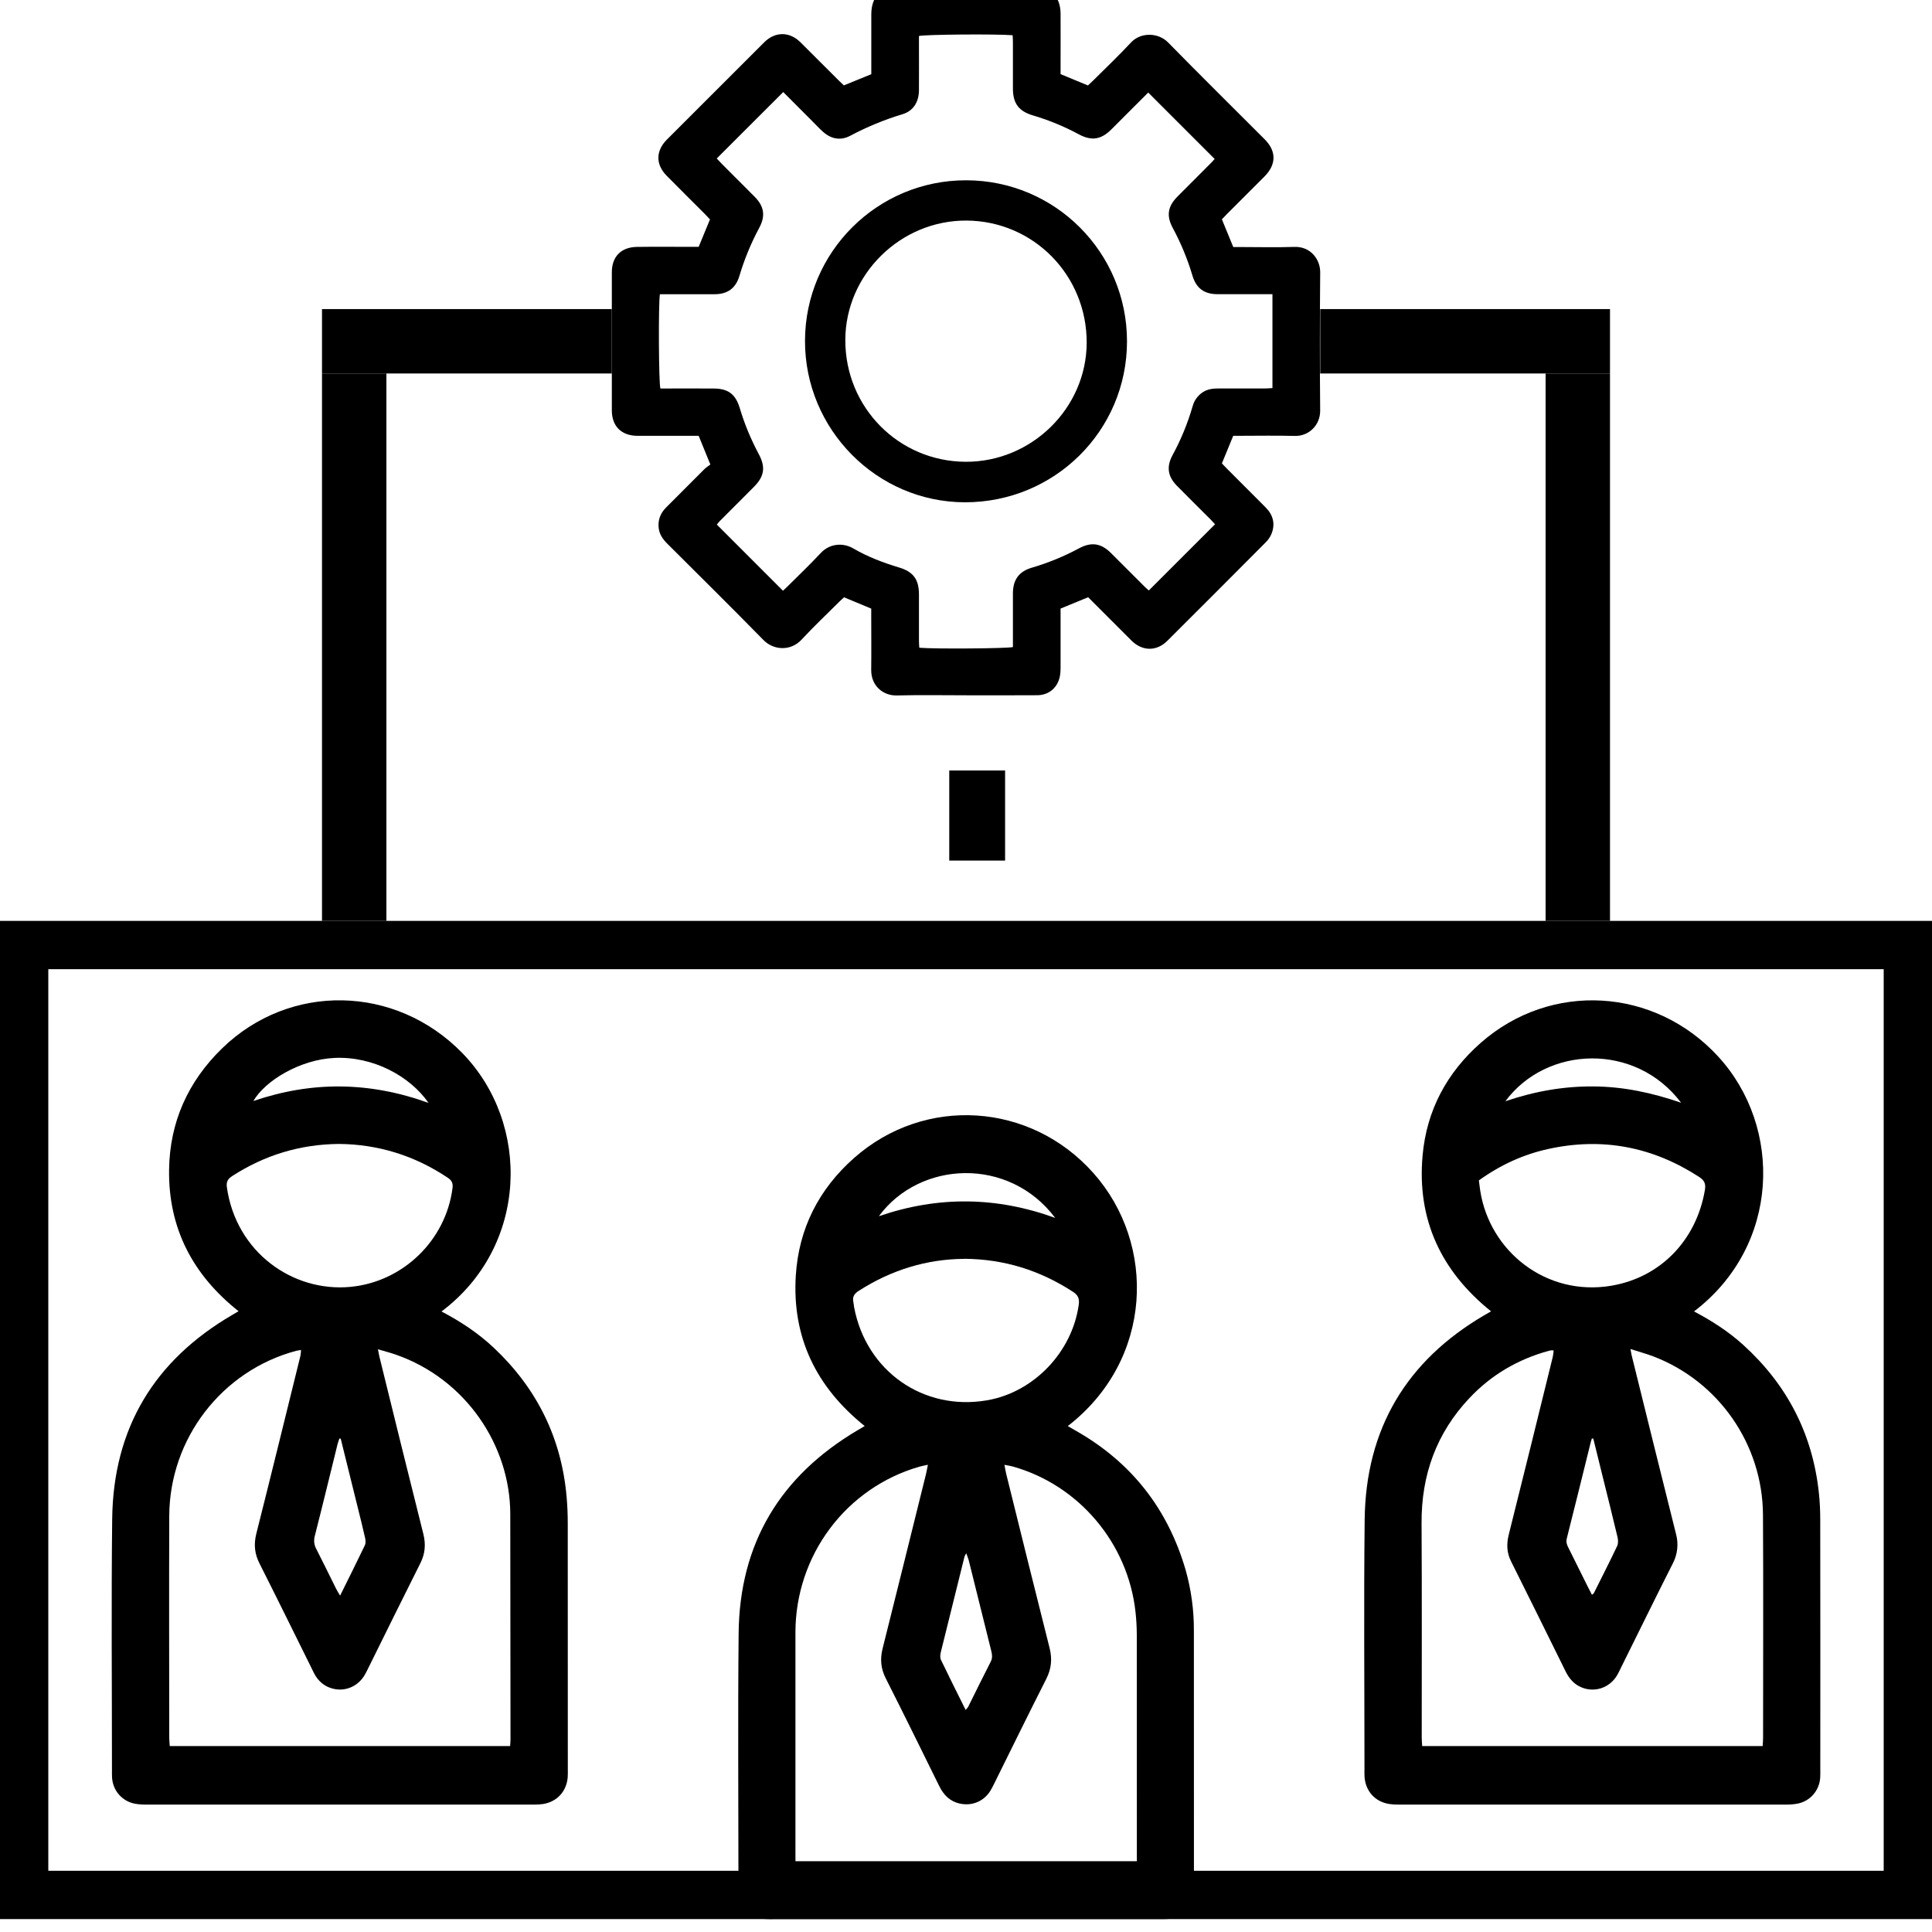 <svg width="60" height="60" viewBox="0 0 60 60" fill="none" xmlns="http://www.w3.org/2000/svg">
<g clip-path="url(#clip0_76_3739)">
<path d="M13.711 40.729C14.315 41.046 14.86 41.408 15.34 41.861C16.674 43.119 17.44 44.661 17.598 46.501C17.621 46.766 17.632 47.034 17.632 47.301C17.635 49.842 17.635 52.383 17.634 54.923C17.634 55.013 17.637 55.102 17.631 55.191C17.596 55.631 17.302 55.954 16.869 56.025C16.773 56.039 16.675 56.045 16.578 56.043C12.565 56.044 8.552 56.044 4.539 56.043C4.424 56.045 4.31 56.036 4.197 56.017C4.004 55.983 3.828 55.883 3.697 55.736C3.567 55.588 3.491 55.4 3.48 55.202C3.475 55.122 3.477 55.042 3.477 54.961C3.477 52.367 3.454 49.772 3.484 47.178C3.515 44.354 4.794 42.247 7.213 40.836L7.409 40.721C5.986 39.595 5.226 38.142 5.251 36.326C5.271 34.85 5.838 33.59 6.893 32.562C8.998 30.512 12.284 30.578 14.355 32.701C16.5 34.901 16.405 38.708 13.711 40.729ZM11.737 41.903C11.762 42.026 11.771 42.087 11.786 42.146C12.237 43.978 12.688 45.812 13.148 47.641C13.227 47.963 13.204 48.249 13.056 48.544C12.504 49.641 11.963 50.743 11.418 51.843C11.384 51.915 11.346 51.985 11.304 52.054C11.223 52.182 11.111 52.288 10.979 52.361C10.847 52.434 10.698 52.472 10.547 52.471C10.396 52.469 10.248 52.429 10.116 52.354C9.985 52.279 9.875 52.171 9.796 52.041C9.755 51.973 9.721 51.9 9.686 51.827C9.144 50.735 8.608 49.641 8.058 48.553C7.904 48.249 7.878 47.957 7.961 47.626C8.425 45.788 8.876 43.946 9.33 42.106C9.34 42.046 9.347 41.986 9.349 41.925C9.28 41.937 9.236 41.941 9.194 41.952C6.887 42.571 5.263 44.68 5.256 47.088C5.249 49.379 5.254 51.671 5.256 53.962C5.256 54.048 5.266 54.134 5.272 54.226H15.842C15.847 54.148 15.854 54.087 15.854 54.026C15.853 51.69 15.85 49.354 15.847 47.018C15.844 44.897 14.472 42.826 12.284 42.066C12.12 42.009 11.95 41.966 11.737 41.903ZM10.521 35.526C9.315 35.538 8.216 35.874 7.209 36.525C7.071 36.614 7.023 36.706 7.046 36.873C7.331 38.886 9.089 40.135 10.884 39.965C12.506 39.811 13.843 38.529 14.053 36.9C14.074 36.738 14.027 36.657 13.903 36.574C12.874 35.886 11.744 35.536 10.521 35.526ZM10.581 44.678L10.54 44.675C10.521 44.733 10.498 44.791 10.483 44.85C10.248 45.801 10.018 46.753 9.776 47.702C9.757 47.769 9.752 47.84 9.76 47.91C9.768 47.979 9.79 48.046 9.824 48.107C10.032 48.511 10.228 48.92 10.431 49.326C10.464 49.394 10.506 49.458 10.562 49.554C10.831 49.011 11.086 48.503 11.331 47.99C11.362 47.928 11.355 47.835 11.339 47.763C11.269 47.45 11.19 47.139 11.113 46.828C10.936 46.111 10.759 45.394 10.581 44.678ZM13.309 34.252C12.73 33.42 11.588 32.799 10.386 32.855C9.312 32.905 8.229 33.567 7.869 34.193C9.68 33.574 11.471 33.588 13.309 34.252Z" fill="black"/>
<path d="M52.609 40.728C53.172 41.023 53.684 41.356 54.14 41.769C55.498 43.002 56.292 44.529 56.487 46.365C56.516 46.64 56.53 46.916 56.529 47.192C56.533 49.779 56.533 52.366 56.531 54.951C56.531 55.04 56.535 55.13 56.527 55.218C56.513 55.411 56.436 55.594 56.308 55.738C56.18 55.882 56.008 55.979 55.82 56.014C55.707 56.035 55.592 56.044 55.478 56.043C51.463 56.044 47.449 56.044 43.434 56.043C43.337 56.045 43.24 56.039 43.144 56.025C42.699 55.954 42.404 55.622 42.376 55.169C42.372 55.089 42.375 55.008 42.375 54.928C42.375 52.351 42.352 49.773 42.381 47.196C42.413 44.373 43.681 42.259 46.099 40.844C46.16 40.808 46.222 40.773 46.306 40.725C44.755 39.478 44 37.876 44.18 35.883C44.306 34.479 44.934 33.313 45.984 32.388C48.165 30.469 51.391 30.664 53.362 32.814C55.374 35.009 55.286 38.689 52.609 40.728ZM50.635 41.895C50.656 42.004 50.662 42.047 50.672 42.088C51.13 43.937 51.584 45.787 52.049 47.635C52.135 47.945 52.098 48.277 51.947 48.561C51.409 49.624 50.886 50.695 50.355 51.763C50.307 51.859 50.264 51.957 50.208 52.047C50.097 52.227 49.927 52.362 49.728 52.428C49.528 52.493 49.312 52.485 49.118 52.404C48.885 52.309 48.733 52.132 48.622 51.908C48.06 50.767 47.495 49.627 46.927 48.489C46.791 48.218 46.784 47.95 46.856 47.659C47.316 45.82 47.772 43.979 48.223 42.138C48.236 42.072 48.245 42.005 48.25 41.939C48.224 41.936 48.198 41.935 48.172 41.935C48.146 41.939 48.12 41.945 48.095 41.952C47.143 42.213 46.317 42.695 45.638 43.415C44.612 44.501 44.14 45.802 44.148 47.3C44.161 49.521 44.152 51.74 44.153 53.961C44.153 54.047 44.161 54.133 44.167 54.226H54.741C54.746 54.132 54.754 54.053 54.754 53.975C54.754 51.665 54.764 49.356 54.751 47.047C54.739 44.852 53.371 42.893 51.335 42.12C51.123 42.041 50.903 41.981 50.635 41.895ZM45.928 36.658C45.944 36.779 45.954 36.876 45.969 36.972C46.259 38.861 48.019 40.271 50.043 39.929C51.578 39.669 52.684 38.507 52.947 36.958C52.982 36.754 52.926 36.653 52.764 36.548C51.318 35.611 49.756 35.313 48.077 35.684C47.302 35.854 46.59 36.182 45.928 36.658ZM49.482 44.68L49.438 44.672C49.427 44.705 49.415 44.738 49.406 44.772C49.158 45.774 48.912 46.777 48.658 47.778C48.632 47.887 48.658 47.968 48.703 48.056C48.906 48.462 49.107 48.868 49.309 49.275C49.35 49.358 49.394 49.44 49.44 49.529C49.474 49.498 49.493 49.489 49.499 49.475C49.742 48.99 49.988 48.506 50.221 48.016C50.258 47.938 50.255 47.826 50.234 47.738C50.082 47.096 49.921 46.458 49.763 45.819C49.669 45.439 49.575 45.059 49.482 44.68ZM46.751 34.2C47.664 33.89 48.562 33.733 49.486 33.74C50.411 33.746 51.295 33.933 52.208 34.246C50.793 32.368 48.031 32.47 46.751 34.2Z" fill="black"/>
<path d="M26.854 44.287C25.353 43.083 24.596 41.54 24.714 39.62C24.804 38.155 25.43 36.929 26.524 35.962C28.722 34.019 32.003 34.233 33.957 36.431C35.919 38.636 35.819 42.23 33.161 44.288C33.26 44.345 33.347 44.395 33.434 44.446C35.138 45.42 36.266 46.856 36.819 48.751C36.994 49.369 37.081 50.008 37.077 50.651C37.077 53.3 37.078 55.948 37.079 58.597C37.079 58.875 37.031 59.128 36.828 59.333C36.672 59.49 36.488 59.586 36.265 59.595C36.168 59.6 36.071 59.599 35.973 59.599H24.037C23.94 59.599 23.842 59.602 23.745 59.595C23.536 59.582 23.338 59.493 23.189 59.343C23.041 59.194 22.951 58.995 22.938 58.784C22.931 58.695 22.933 58.606 22.933 58.516C22.933 55.92 22.913 53.326 22.939 50.731C22.965 47.923 24.239 45.834 26.63 44.419L26.854 44.287ZM24.704 57.801H35.306V57.473C35.306 55.236 35.305 52.998 35.304 50.76C35.303 50.529 35.29 50.297 35.265 50.067C35.033 47.926 33.505 46.117 31.446 45.542C31.372 45.521 31.295 45.512 31.194 45.492C31.215 45.602 31.228 45.687 31.248 45.77C31.696 47.576 32.141 49.383 32.597 51.185C32.682 51.524 32.651 51.826 32.494 52.138C31.947 53.217 31.415 54.303 30.878 55.387C30.84 55.467 30.798 55.546 30.752 55.622C30.546 55.946 30.185 56.094 29.811 56.012C29.5 55.945 29.305 55.745 29.168 55.466C28.617 54.349 28.069 53.232 27.507 52.121C27.353 51.816 27.328 51.522 27.411 51.193C27.865 49.388 28.309 47.583 28.758 45.778C28.778 45.694 28.792 45.608 28.817 45.49C28.707 45.514 28.623 45.528 28.542 45.552C27.437 45.872 26.465 46.545 25.773 47.471C25.081 48.396 24.706 49.523 24.703 50.682C24.703 52.946 24.703 55.211 24.703 57.475L24.704 57.801ZM29.947 39.095C28.777 39.102 27.678 39.441 26.669 40.088C26.531 40.177 26.466 40.274 26.502 40.436C26.514 40.49 26.515 40.543 26.525 40.595C26.899 42.581 28.677 43.828 30.652 43.488C32.105 43.239 33.298 41.99 33.502 40.516C33.526 40.337 33.485 40.224 33.326 40.121C32.303 39.454 31.192 39.102 29.945 39.093L29.947 39.095ZM29.989 53.104C30.036 53.047 30.056 53.03 30.067 53.008C30.3 52.539 30.53 52.069 30.769 51.603C30.828 51.487 30.812 51.381 30.784 51.268C30.552 50.336 30.32 49.404 30.089 48.473C30.072 48.403 30.042 48.335 30.008 48.237C29.977 48.296 29.961 48.318 29.954 48.34C29.707 49.33 29.461 50.322 29.217 51.313C29.199 51.387 29.191 51.482 29.221 51.546C29.465 52.056 29.72 52.562 29.988 53.102L29.989 53.104ZM27.298 37.769C29.133 37.141 30.94 37.159 32.77 37.823C31.335 35.914 28.57 36.042 27.297 37.766L27.298 37.769Z" fill="black"/>
<path d="M21.698 7.666L22.049 6.814C22 6.762 21.952 6.708 21.901 6.657C21.503 6.258 21.101 5.861 20.705 5.459C20.358 5.107 20.361 4.686 20.712 4.334C21.717 3.327 22.723 2.321 23.73 1.317C24.072 0.975 24.518 0.975 24.859 1.313C25.255 1.705 25.647 2.101 26.042 2.494C26.093 2.546 26.147 2.595 26.207 2.652L27.059 2.304V2.071C27.059 1.528 27.058 0.986 27.059 0.443C27.061 -0.105 27.354 -0.4 27.902 -0.4C29.302 -0.402 30.703 -0.402 32.103 -0.4C32.637 -0.4 32.935 -0.103 32.937 0.429C32.94 0.972 32.937 1.514 32.937 2.057V2.302L33.786 2.654C33.841 2.604 33.894 2.556 33.945 2.505C34.34 2.111 34.745 1.728 35.124 1.32C35.422 0.997 35.97 1.004 36.278 1.32C37.267 2.331 38.276 3.324 39.275 4.326C39.644 4.695 39.641 5.108 39.269 5.482C38.881 5.872 38.492 6.26 38.103 6.648C38.051 6.699 38.003 6.753 37.947 6.811C38.062 7.093 38.176 7.369 38.3 7.672H38.528C39.085 7.672 39.643 7.687 40.2 7.668C40.69 7.65 41.004 8.044 41 8.462C40.987 9.892 40.986 11.321 40.999 12.751C41.002 13.213 40.637 13.55 40.213 13.538C39.649 13.523 39.084 13.534 38.519 13.534H38.299L37.947 14.391C37.999 14.445 38.052 14.504 38.108 14.559C38.507 14.959 38.906 15.358 39.305 15.758C39.54 15.994 39.611 16.271 39.486 16.583C39.442 16.683 39.379 16.775 39.3 16.851C38.287 17.87 37.271 18.887 36.252 19.902C35.917 20.235 35.475 20.228 35.138 19.893C34.691 19.448 34.247 19.002 33.793 18.548L32.937 18.9V19.128C32.937 19.663 32.937 20.198 32.937 20.734C32.939 20.822 32.932 20.91 32.917 20.996C32.847 21.357 32.575 21.59 32.207 21.591C31.489 21.596 30.77 21.593 30.051 21.593C29.318 21.593 28.584 21.579 27.851 21.598C27.433 21.609 27.049 21.305 27.056 20.798C27.063 20.248 27.057 19.698 27.057 19.148V18.901L26.213 18.55C26.165 18.594 26.116 18.636 26.07 18.682C25.676 19.075 25.27 19.458 24.892 19.866C24.566 20.218 24.036 20.21 23.705 19.872C22.72 18.866 21.719 17.878 20.722 16.883C20.589 16.751 20.484 16.603 20.458 16.413C20.424 16.156 20.506 15.939 20.691 15.756C21.087 15.363 21.477 14.966 21.872 14.573C21.929 14.516 21.999 14.473 22.061 14.426L21.698 13.535H21.471C20.914 13.535 20.357 13.536 19.799 13.535C19.299 13.533 19.002 13.24 19.001 12.745C19 11.315 19 9.886 19.001 8.457C19.001 7.971 19.287 7.676 19.778 7.668C20.335 7.66 20.892 7.666 21.45 7.666L21.698 7.666ZM22.259 4.922C22.299 4.965 22.347 5.019 22.398 5.07C22.745 5.418 23.093 5.764 23.439 6.113C23.731 6.407 23.777 6.707 23.581 7.071C23.324 7.549 23.117 8.052 22.962 8.572C22.848 8.951 22.596 9.136 22.199 9.137C21.7 9.139 21.202 9.137 20.703 9.137H20.494C20.445 9.412 20.456 11.893 20.509 12.065H20.741C21.218 12.065 21.694 12.062 22.171 12.066C22.618 12.07 22.842 12.242 22.973 12.67C23.12 13.162 23.316 13.637 23.558 14.09C23.783 14.505 23.741 14.79 23.413 15.121C23.061 15.474 22.707 15.825 22.357 16.179C22.317 16.219 22.284 16.265 22.262 16.291C22.951 16.981 23.629 17.659 24.316 18.346C24.357 18.308 24.41 18.259 24.461 18.209C24.803 17.867 25.155 17.534 25.484 17.18C25.772 16.869 26.19 16.85 26.503 17.034C26.947 17.293 27.427 17.475 27.919 17.623C28.362 17.755 28.538 17.992 28.539 18.46C28.541 18.944 28.539 19.428 28.539 19.912C28.539 19.981 28.546 20.051 28.55 20.116C29.037 20.158 31.286 20.14 31.457 20.095V19.855C31.457 19.379 31.455 18.902 31.457 18.425C31.459 18.002 31.646 17.747 32.045 17.63C32.551 17.481 33.041 17.281 33.506 17.031C33.892 16.823 34.194 16.868 34.501 17.174C34.855 17.526 35.207 17.879 35.559 18.231C35.603 18.275 35.653 18.314 35.678 18.337L37.734 16.282C37.699 16.244 37.652 16.19 37.602 16.139C37.249 15.787 36.894 15.436 36.545 15.081C36.265 14.795 36.222 14.491 36.413 14.138C36.676 13.655 36.885 13.145 37.038 12.617C37.086 12.438 37.198 12.283 37.353 12.181C37.5 12.084 37.666 12.064 37.837 12.064C38.321 12.064 38.805 12.064 39.289 12.064C39.366 12.064 39.443 12.056 39.517 12.052V9.136H39.284C38.793 9.136 38.302 9.137 37.81 9.136C37.398 9.135 37.15 8.953 37.033 8.561C36.88 8.048 36.676 7.552 36.422 7.081C36.218 6.704 36.264 6.409 36.567 6.105C36.919 5.751 37.271 5.401 37.623 5.047C37.668 5.001 37.709 4.951 37.722 4.937L35.659 2.874C35.291 3.243 34.903 3.633 34.513 4.02C34.194 4.339 33.897 4.383 33.501 4.17C33.05 3.927 32.574 3.731 32.082 3.585C31.639 3.455 31.458 3.211 31.457 2.751C31.456 2.267 31.457 1.783 31.457 1.299C31.457 1.229 31.451 1.16 31.448 1.094C30.93 1.052 28.713 1.07 28.539 1.118V1.354C28.539 1.838 28.542 2.322 28.539 2.806C28.536 3.175 28.357 3.448 28.029 3.547C27.468 3.716 26.925 3.94 26.407 4.215C26.111 4.372 25.823 4.322 25.571 4.103C25.45 3.997 25.34 3.877 25.226 3.763C24.921 3.458 24.616 3.152 24.324 2.859L22.259 4.922Z" fill="black"/>
<path d="M25 10.585C25.005 7.83 27.244 5.596 30.002 5.599C32.768 5.6 35.005 7.842 35 10.609C34.995 13.38 32.748 15.605 29.96 15.599C27.228 15.591 24.995 13.335 25 10.585ZM29.991 14.341C32.038 14.348 33.74 12.675 33.748 10.648C33.756 8.552 32.099 6.864 30.019 6.85C27.97 6.836 26.258 8.52 26.252 10.555C26.246 12.65 27.907 14.332 29.991 14.341Z" fill="black"/>
<rect x="0.75" y="29.349" width="58.5" height="29.5" stroke="black" stroke-width="1.5"/>
<rect x="29.48" y="23.928" width="1.734" height="2.798" fill="black"/>
<rect x="50" y="9.599" width="2" height="9" transform="rotate(90 50 9.599)" fill="black"/>
<rect x="19" y="9.599" width="2" height="9" transform="rotate(90 19 9.599)" fill="black"/>
<rect x="48" y="11.599" width="2" height="17" fill="black"/>
<rect x="10" y="11.599" width="2" height="17" fill="black"/>
</g>
<defs>
<clipPath id="clip0_76_3739">
<rect width="60" height="60" fill="white"/>
</clipPath>
</defs>
</svg>
